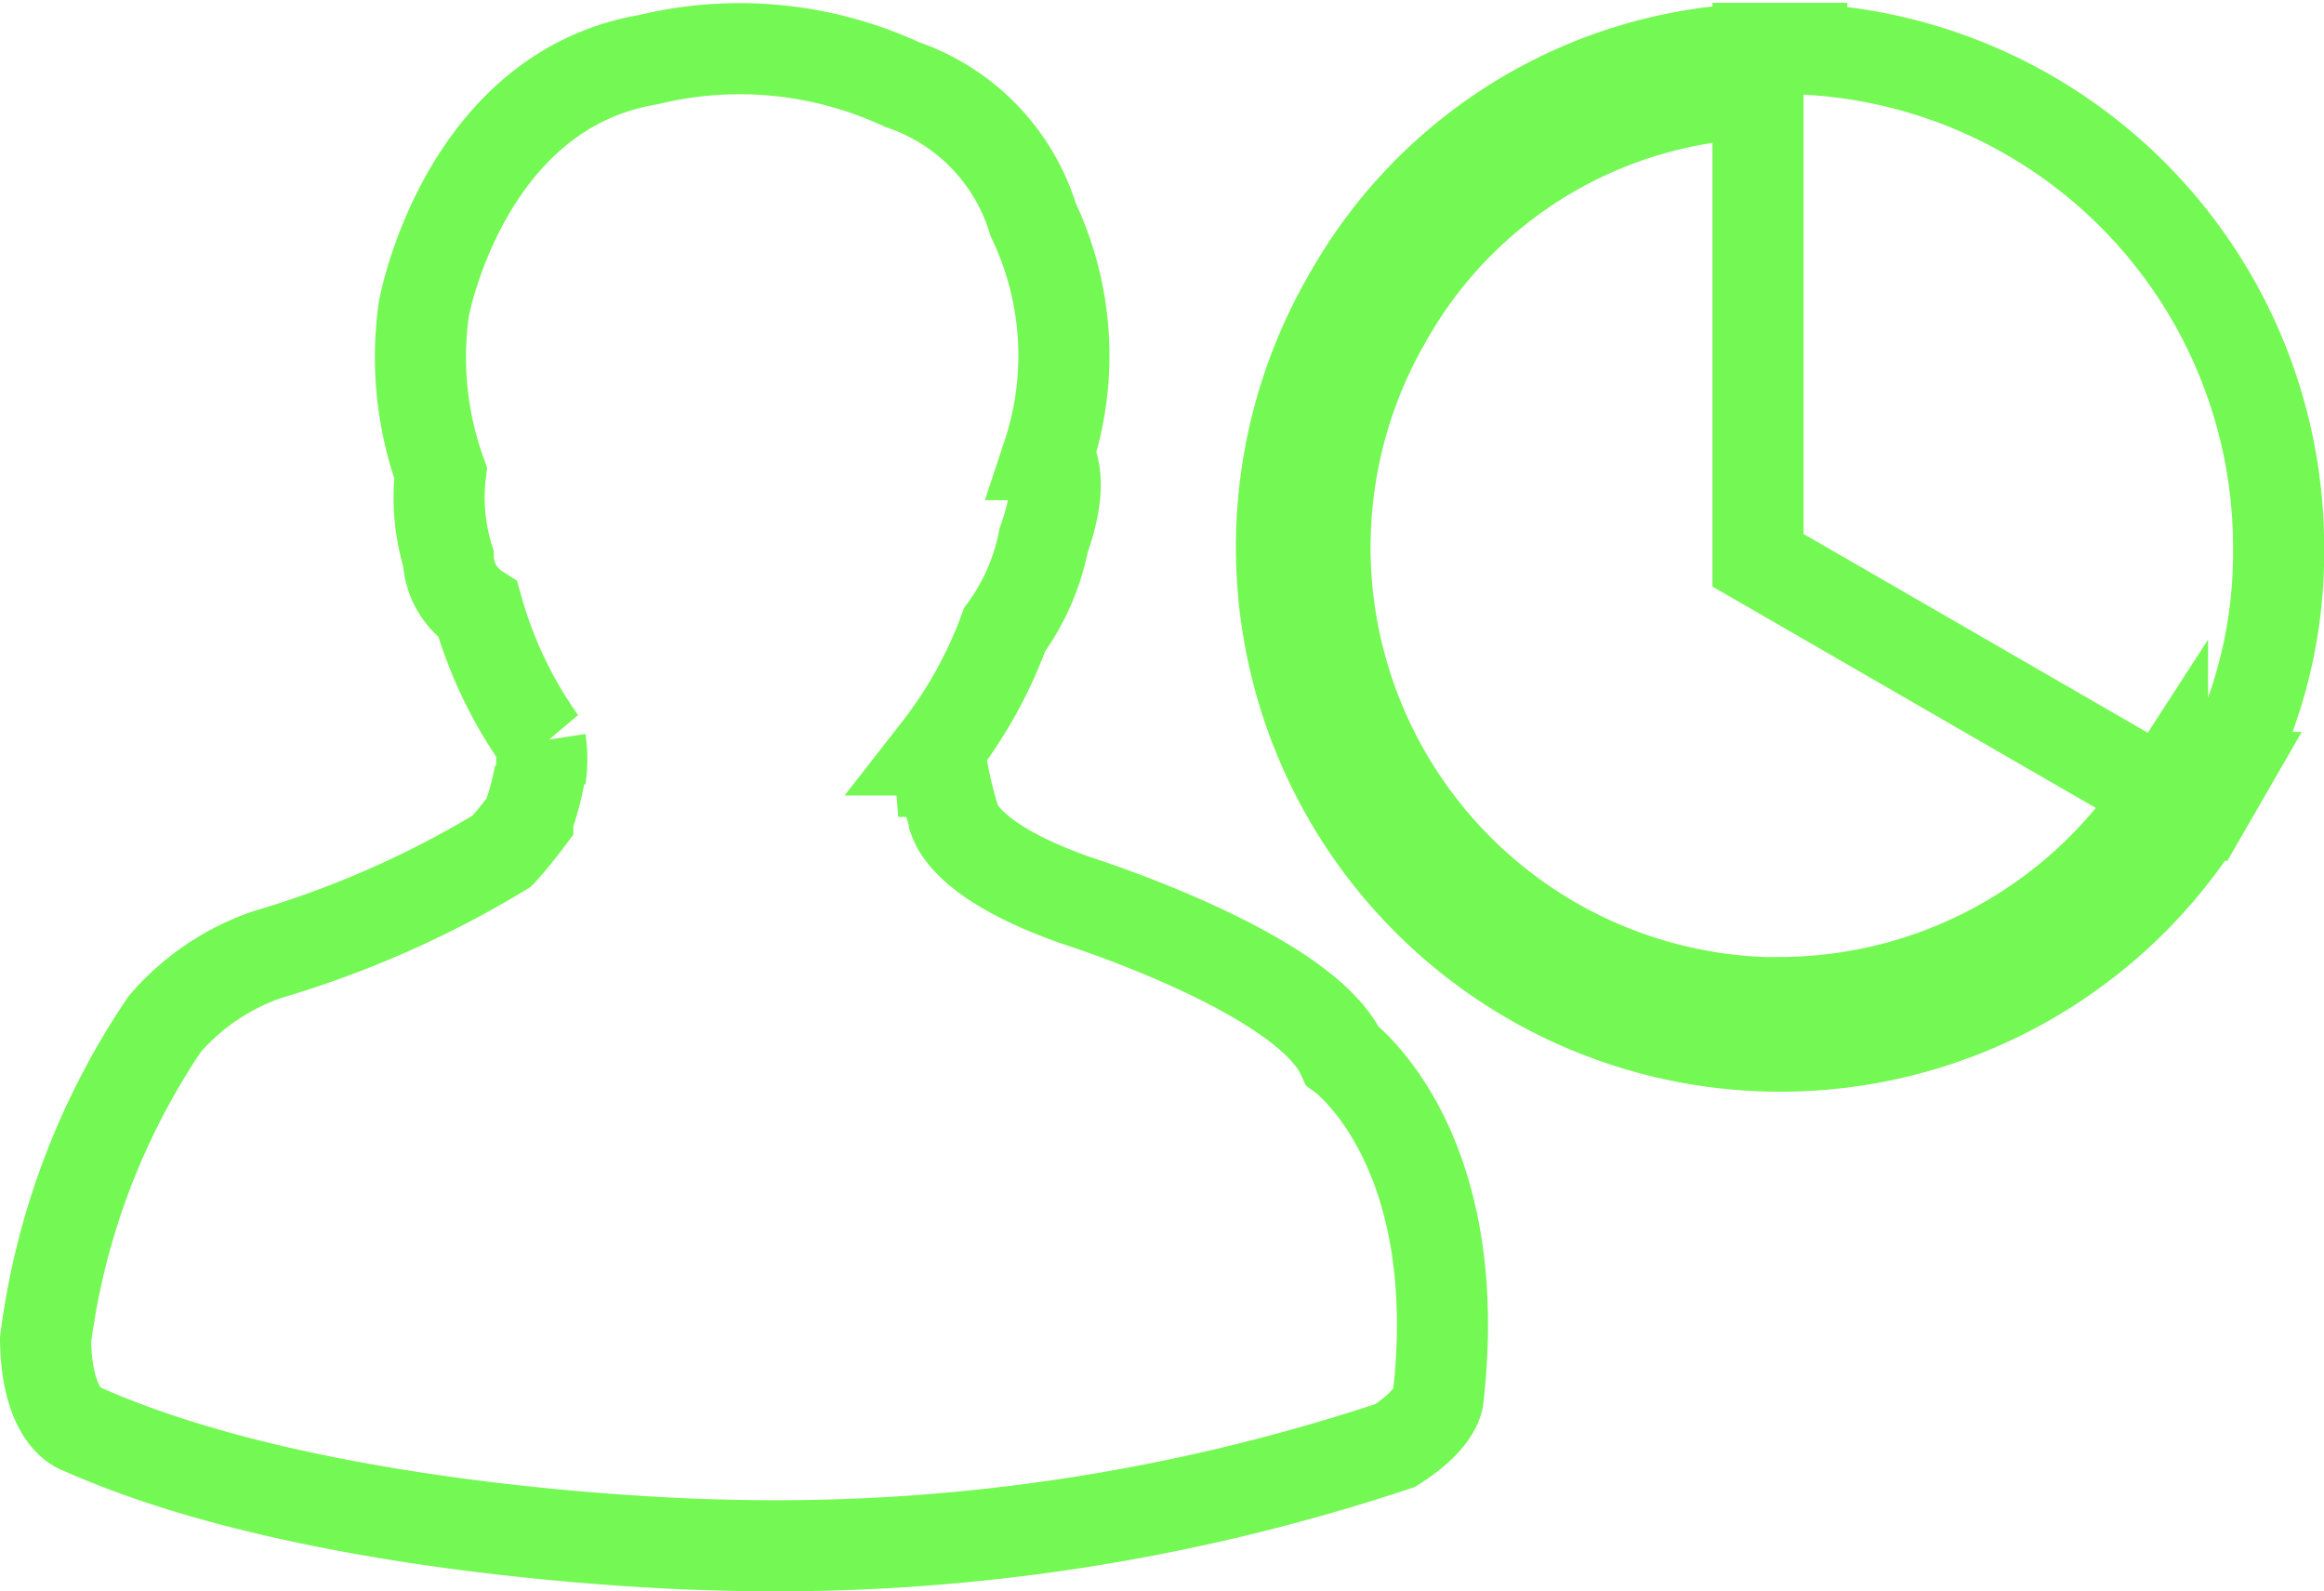 <svg xmlns="http://www.w3.org/2000/svg" width="35.72" height="24.448" viewBox="0 0 35.72 24.448"><defs><style>.a{opacity:0.97;}.b{fill:none;stroke:#70f84e;stroke-width:1.4px;}</style></defs><g class="a" transform="translate(-5.536 -19.256)"><g transform="translate(6.236 20.001)"><path class="b" d="M26.168,35.479c-.576-1.28-4.093-2.388-4.093-2.388-1.313-.462-1.713-.924-1.835-1.16-.013-.028-.025-.054-.034-.077v-.01l-.021-.073h0a5.938,5.938,0,0,1-.176-.762s-.007.038-.021.1a2.7,2.7,0,0,1-.005-.363l-.031.033a6.777,6.777,0,0,0,1.025-1.848,3.453,3.453,0,0,0,.6-1.373c.266-.744.187-1.125.066-1.316a4.847,4.847,0,0,0-.226-3.608,3.17,3.17,0,0,0-2.014-2.078,5.936,5.936,0,0,0-3.9-.384C12.66,20.652,12.051,24,12.051,24a5.27,5.27,0,0,0,.257,2.524,3.144,3.144,0,0,0,.118,1.308.979.979,0,0,0,.455.794,6.578,6.578,0,0,0,.97,2.023l-.009-.009a1.877,1.877,0,0,1,0,.564c-.007-.033-.01-.054-.01-.054a4.375,4.375,0,0,1-.184.688l0,.01c-.132.176-.264.337-.394.483a15.232,15.232,0,0,1-3.608,1.592A3.652,3.652,0,0,0,8.07,34.988a11.191,11.191,0,0,0-1.834,4.859c.021,1.236.554,1.365.554,1.365,3.774,1.684,9.778,1.783,9.778,1.783a30.172,30.172,0,0,0,10.41-1.527c.642-.405.661-.725.661-.725C28.087,36.862,26.168,35.479,26.168,35.479Z" transform="translate(-6.236 -20.001)"/><path class="b" d="M71.1,27.667a7.664,7.664,0,0,0-7.329-7.658V20H63.1v.007a7.476,7.476,0,0,0-6.3,3.825,7.668,7.668,0,0,0,6.631,11.5,7.662,7.662,0,0,0,6.47-3.547l.007,0,.168-.291.168-.291-.007,0A7.327,7.327,0,0,0,71.1,27.667Zm-7.672,7a7,7,0,0,1-6.051-10.492,6.819,6.819,0,0,1,5.721-3.49v7.18l6.218,3.59A7.022,7.022,0,0,1,63.425,34.662Z" transform="translate(-36.778 -20.002)"/></g></g></svg>